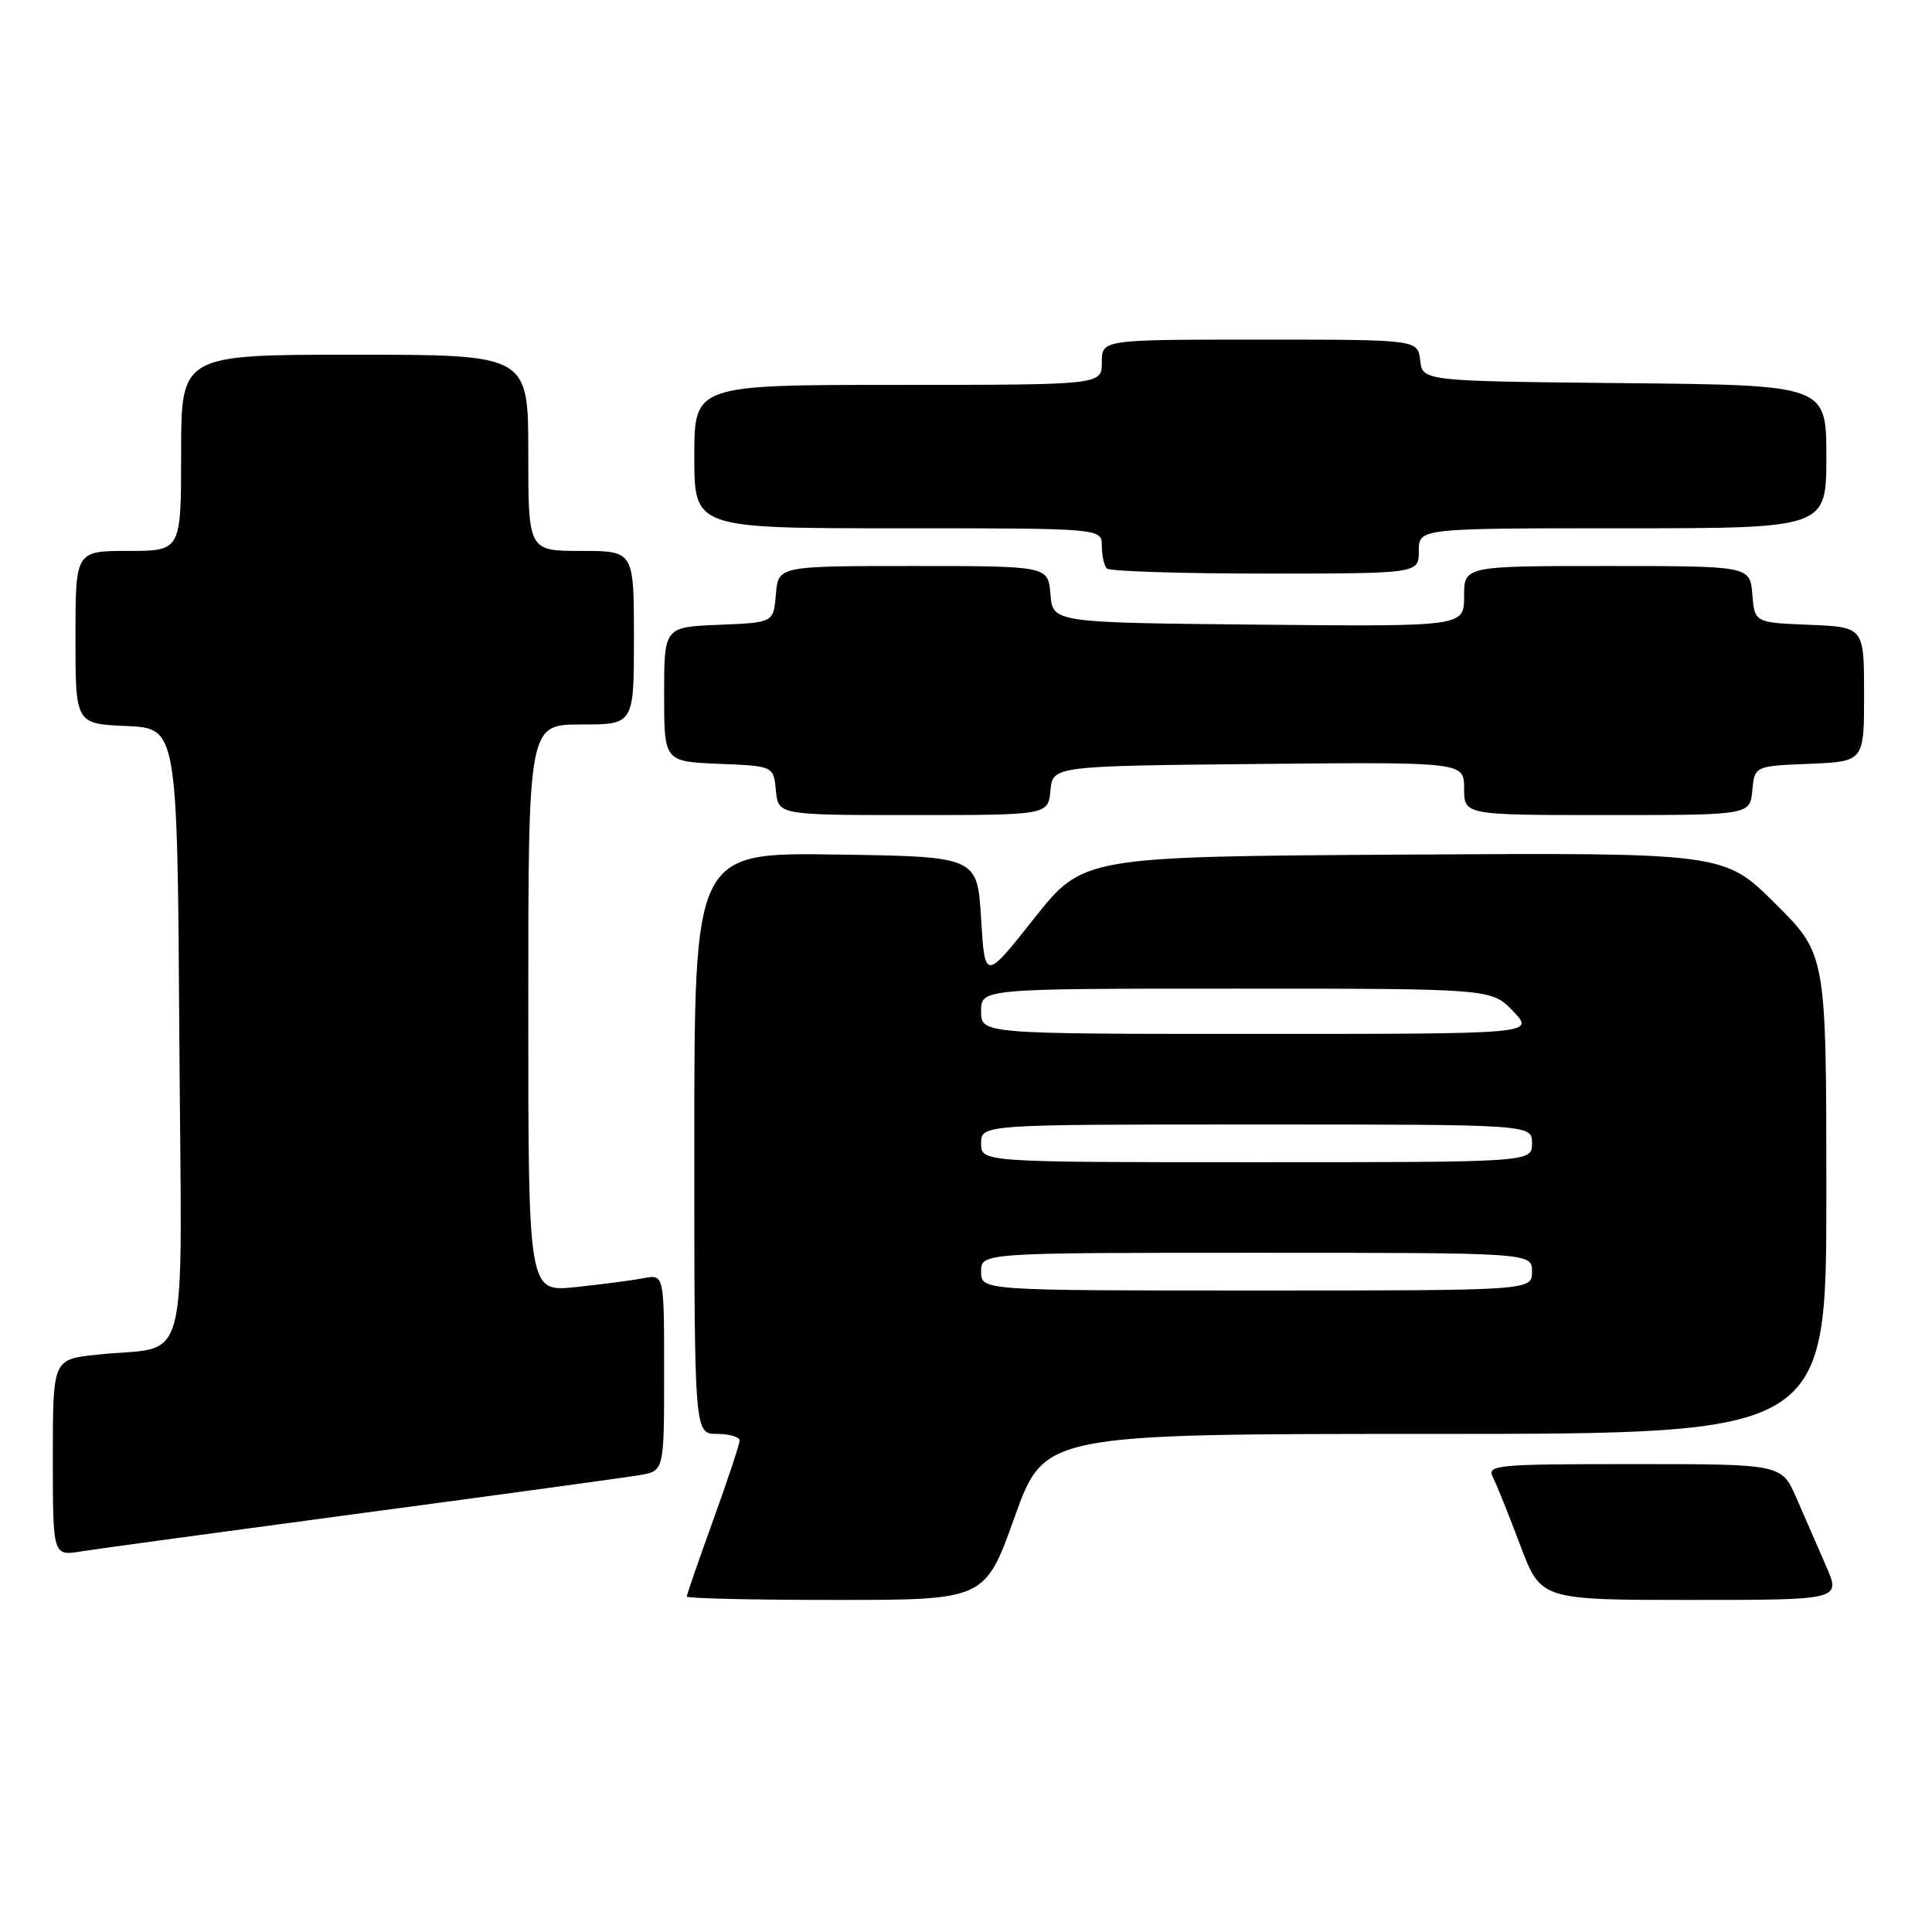 <?xml version="1.0" encoding="UTF-8" standalone="no"?>
<!DOCTYPE svg PUBLIC "-//W3C//DTD SVG 1.1//EN" "http://www.w3.org/Graphics/SVG/1.1/DTD/svg11.dtd" >
<svg xmlns="http://www.w3.org/2000/svg" xmlns:xlink="http://www.w3.org/1999/xlink" version="1.1" viewBox="0 0 256 256">
 <g >
 <path fill="currentColor"
d=" M 134.45 201.00 C 138.39 190.00 138.39 190.00 190.19 190.00 C 242.00 190.00 242.00 190.00 242.00 158.22 C 242.00 126.45 242.00 126.45 235.21 119.71 C 228.43 112.98 228.43 112.98 185.97 113.24 C 143.52 113.50 143.52 113.50 137.01 121.72 C 130.50 129.94 130.50 129.94 130.00 121.72 C 129.50 113.50 129.50 113.50 110.75 113.23 C 92.00 112.96 92.00 112.96 92.00 151.48 C 92.00 190.00 92.00 190.00 95.00 190.00 C 96.65 190.00 98.00 190.40 98.00 190.88 C 98.00 191.37 96.42 196.11 94.50 201.43 C 92.58 206.75 91.00 211.30 91.00 211.55 C 91.00 211.80 99.89 212.00 110.76 212.00 C 130.52 212.00 130.52 212.00 134.45 201.00 Z  M 241.96 207.50 C 240.88 205.03 239.12 200.97 238.04 198.50 C 236.07 194.00 236.07 194.00 216.50 194.00 C 198.19 194.00 196.99 194.11 197.82 195.75 C 198.31 196.71 199.94 200.76 201.44 204.75 C 204.17 212.00 204.17 212.00 224.05 212.00 C 243.93 212.00 243.93 212.00 241.96 207.50 Z  M 48.00 200.49 C 66.43 198.03 82.96 195.77 84.75 195.46 C 88.00 194.91 88.00 194.91 88.00 181.88 C 88.00 168.84 88.00 168.84 85.25 169.37 C 83.74 169.66 79.69 170.19 76.25 170.55 C 70.00 171.20 70.00 171.20 70.00 133.60 C 70.00 96.00 70.00 96.00 77.00 96.00 C 84.00 96.00 84.00 96.00 84.00 84.50 C 84.00 73.00 84.00 73.00 77.00 73.00 C 70.00 73.00 70.00 73.00 70.00 60.00 C 70.00 47.00 70.00 47.00 47.00 47.00 C 24.00 47.00 24.00 47.00 24.00 60.00 C 24.00 73.00 24.00 73.00 17.00 73.00 C 10.00 73.00 10.00 73.00 10.00 84.45 C 10.00 95.91 10.00 95.91 16.75 96.20 C 23.50 96.50 23.50 96.50 23.76 137.17 C 24.06 183.34 25.42 178.11 12.75 179.51 C 7.00 180.14 7.00 180.14 7.00 193.16 C 7.00 206.18 7.00 206.18 10.75 205.57 C 12.81 205.24 29.57 202.96 48.00 200.49 Z  M 139.19 104.75 C 139.50 101.50 139.50 101.50 166.75 101.23 C 194.00 100.97 194.00 100.97 194.00 104.48 C 194.00 108.00 194.00 108.00 212.94 108.00 C 231.87 108.00 231.87 108.00 232.19 104.75 C 232.50 101.50 232.50 101.50 239.75 101.21 C 247.00 100.91 247.00 100.91 247.00 92.00 C 247.00 83.09 247.00 83.09 239.75 82.79 C 232.50 82.50 232.50 82.50 232.19 78.75 C 231.88 75.00 231.88 75.00 212.94 75.00 C 194.00 75.00 194.00 75.00 194.00 79.02 C 194.00 83.03 194.00 83.03 166.75 82.77 C 139.50 82.50 139.50 82.50 139.19 78.75 C 138.88 75.00 138.88 75.00 121.00 75.00 C 103.12 75.00 103.12 75.00 102.81 78.75 C 102.50 82.50 102.50 82.50 95.25 82.79 C 88.00 83.09 88.00 83.09 88.00 92.00 C 88.00 100.91 88.00 100.91 95.25 101.21 C 102.50 101.50 102.50 101.50 102.81 104.75 C 103.13 108.00 103.13 108.00 121.00 108.00 C 138.87 108.00 138.87 108.00 139.19 104.75 Z  M 188.00 73.00 C 188.00 70.00 188.00 70.00 215.00 70.00 C 242.00 70.00 242.00 70.00 242.00 60.52 C 242.00 51.03 242.00 51.03 215.25 50.77 C 188.50 50.50 188.50 50.50 188.18 47.75 C 187.87 45.00 187.87 45.00 166.93 45.00 C 146.00 45.00 146.00 45.00 146.00 48.00 C 146.00 51.00 146.00 51.00 119.00 51.00 C 92.00 51.00 92.00 51.00 92.00 60.50 C 92.00 70.00 92.00 70.00 119.00 70.00 C 146.00 70.00 146.00 70.00 146.00 72.33 C 146.00 73.62 146.30 74.97 146.67 75.33 C 147.03 75.70 156.48 76.00 167.67 76.00 C 188.00 76.00 188.00 76.00 188.00 73.00 Z  M 130.00 168.50 C 130.00 166.00 130.00 166.00 166.50 166.00 C 203.00 166.00 203.00 166.00 203.00 168.50 C 203.00 171.00 203.00 171.00 166.50 171.00 C 130.00 171.00 130.00 171.00 130.00 168.50 Z  M 130.00 151.50 C 130.00 149.00 130.00 149.00 166.50 149.00 C 203.00 149.00 203.00 149.00 203.00 151.50 C 203.00 154.00 203.00 154.00 166.50 154.00 C 130.00 154.00 130.00 154.00 130.00 151.50 Z  M 130.00 134.00 C 130.00 131.00 130.00 131.00 163.81 131.00 C 197.63 131.00 197.63 131.00 200.50 134.00 C 203.37 137.00 203.37 137.00 166.69 137.00 C 130.00 137.00 130.00 137.00 130.00 134.00 Z "/>
</g>
</svg>